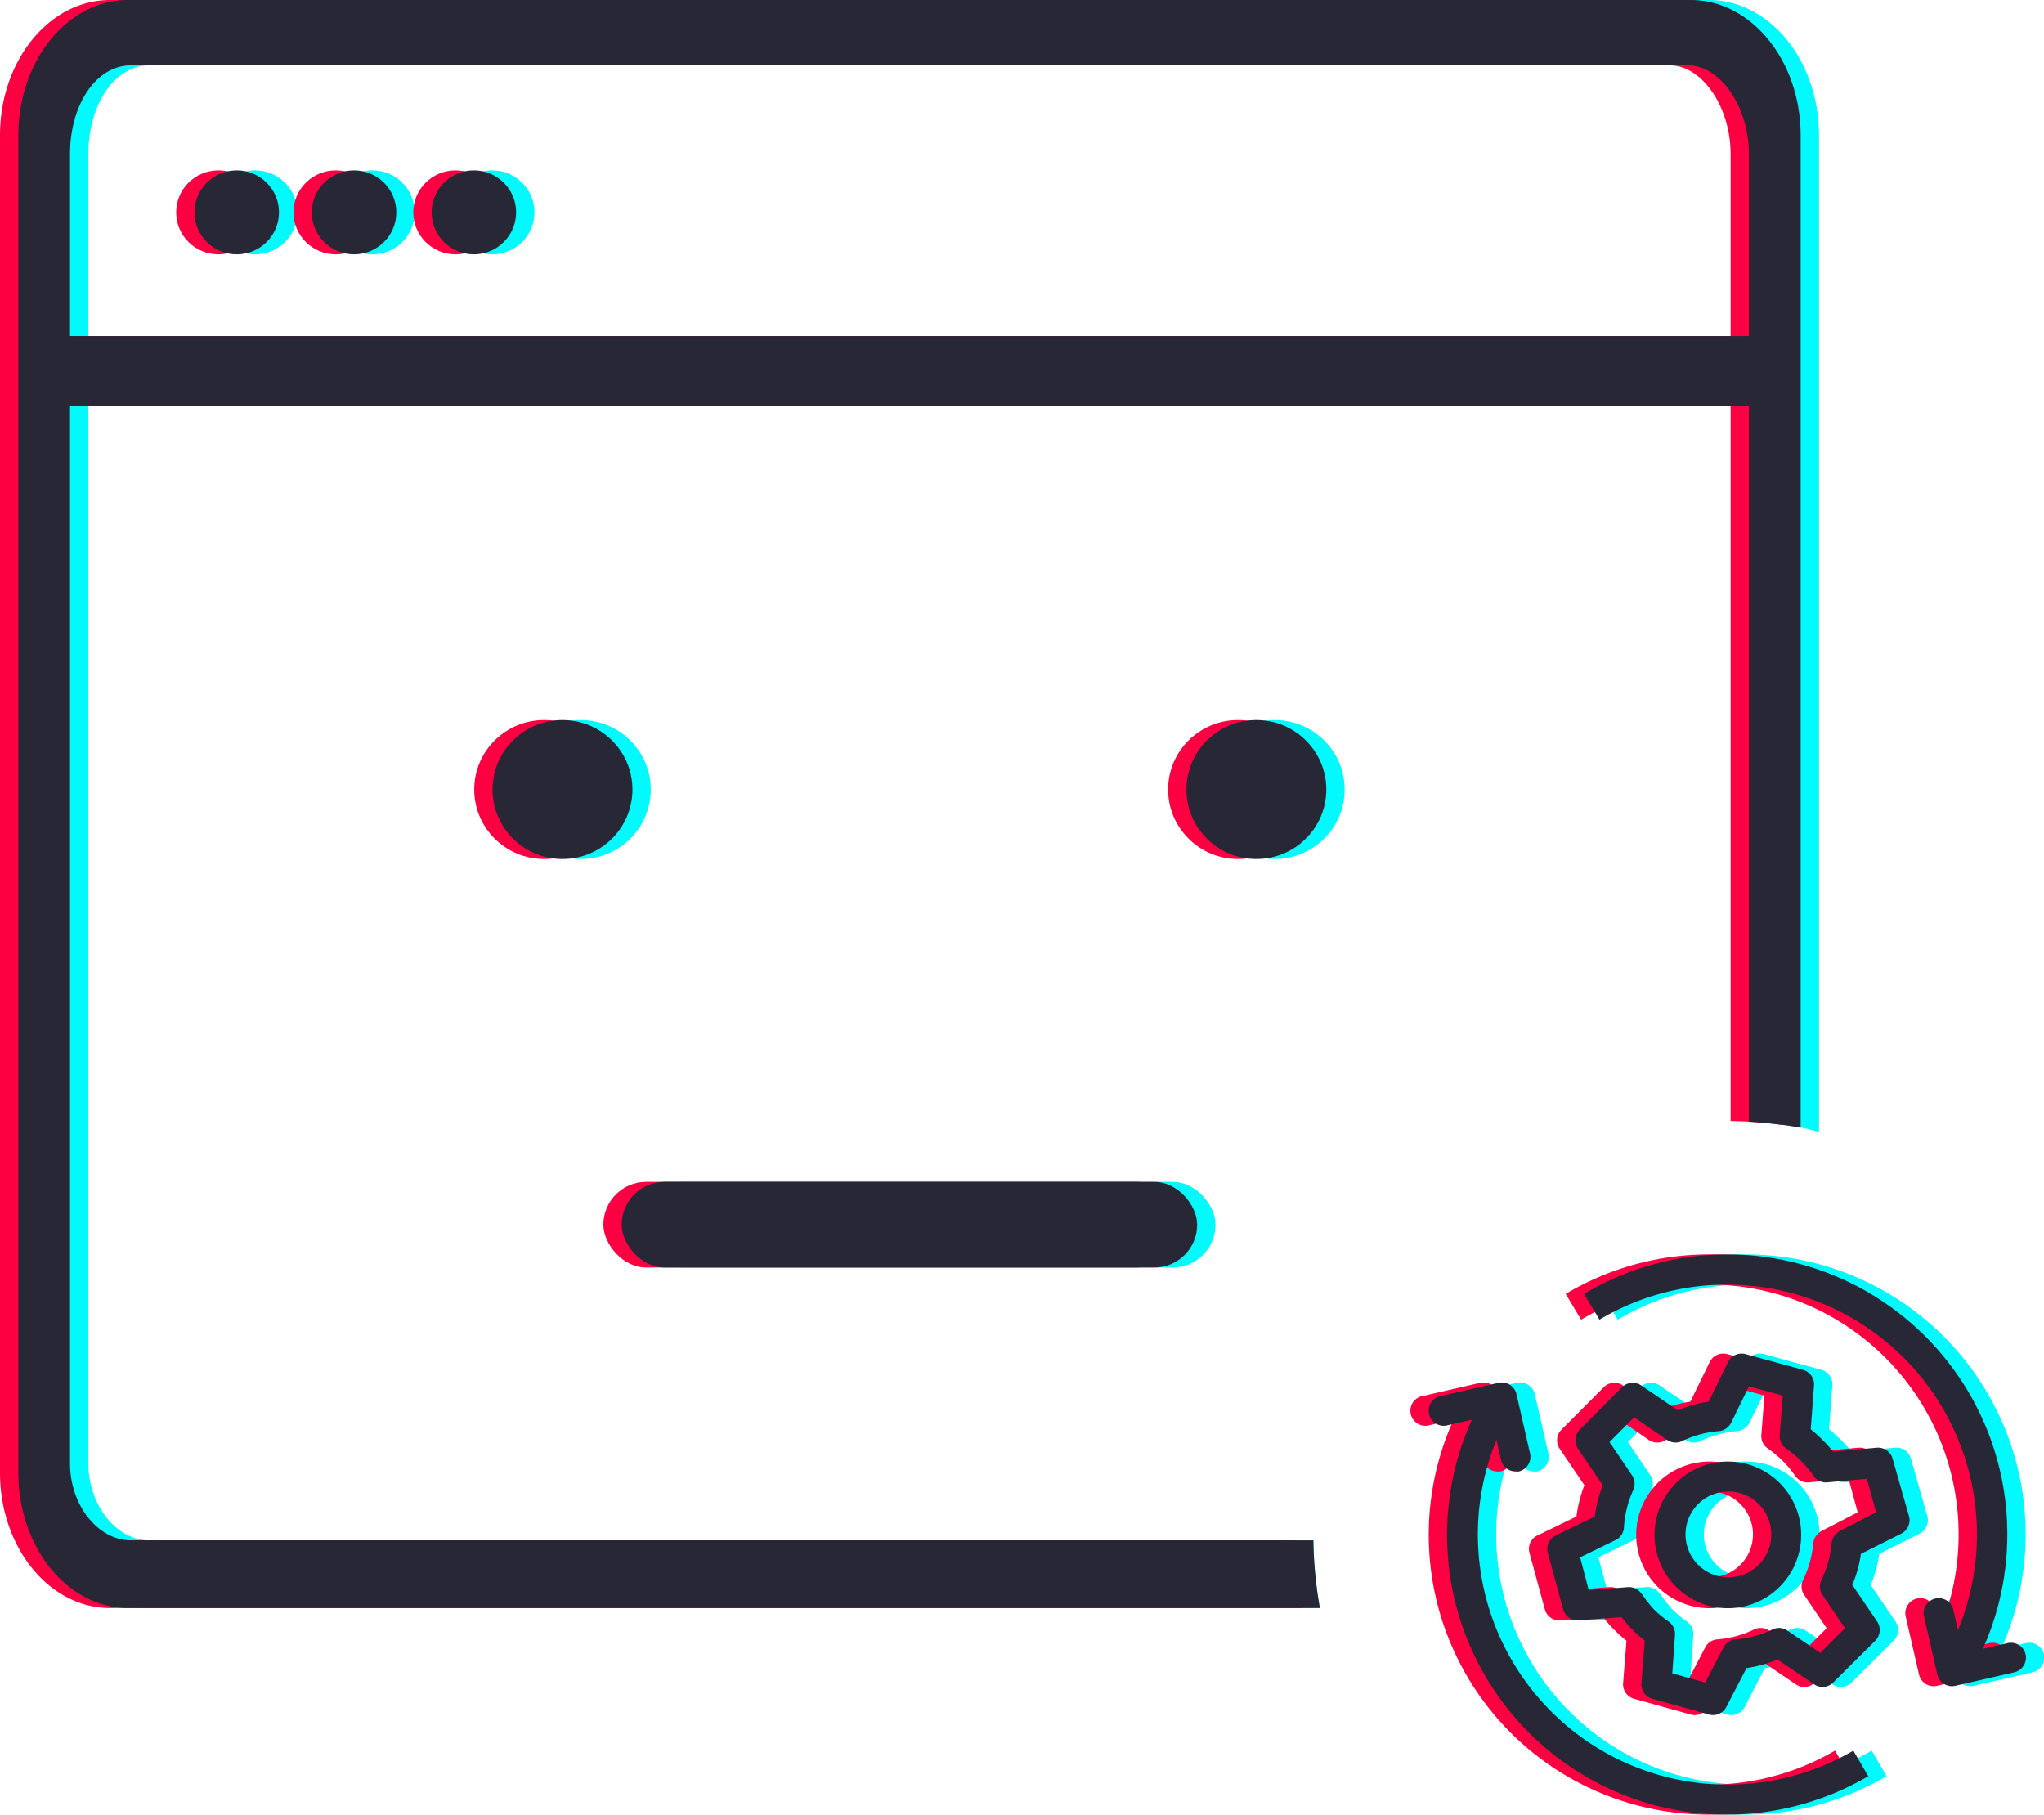 <svg xmlns="http://www.w3.org/2000/svg" viewBox="0 0 223 198"><title>update-icon</title><ellipse cx="40.63" cy="23.17" rx="4.61" ry="4.58" fill="#00fafd"/><ellipse cx="53.7" cy="23.17" rx="4.61" ry="4.58" fill="#00fafd"/><ellipse cx="27.83" cy="23.17" rx="4.61" ry="4.58" fill="#00fafd"/><path d="M16.3 168.06c-3.59 0-6.66-3.82-6.66-8.4V44.31h183.17v78.19a27.69 27.69 0 0 1 5.64 1V14.77c0-8.15-5.38-14.77-12-14.77H16C9.38 0 4 6.62 4 14.77v145.9c0 8.15 5.38 14.77 12 14.77h128a45.33 45.33 0 0 1-.71-7.38zM9.64 16.81c0-5.35 2.82-9.68 6.66-9.68h169.85c3.59 0 6.66 4.58 6.66 9.68v19.86H9.64z" fill="#00fafd"/><ellipse cx="63.37" cy="86.14" rx="7.63" ry="7.58" fill="#00fafd"/><ellipse cx="139.07" cy="86.14" rx="7.63" ry="7.58" fill="#00fafd"/><rect x="69.83" y="128.95" width="62.78" height="9.34" rx="4.67" ry="4.67" fill="#00fafd"/><path d="M208.48 159.14a1.64 1.64 0 0 0-1.72-1.19l-4.77.43a13.57 13.57 0 0 0-1.15-1.28 15.23 15.23 0 0 0-1.29-1.16l.36-4.78a1.64 1.64 0 0 0-1.21-1.71l-6.29-1.72a1.64 1.64 0 0 0-1.87.86l-2.13 4.34a14.25 14.25 0 0 0-3.36.94l-4-2.72a1.64 1.64 0 0 0-2.08.2l-4.6 4.62a1.63 1.63 0 0 0-.22 2.07l2.71 4a14.54 14.54 0 0 0-.87 3.42l-4.27 2.07a1.63 1.63 0 0 0-.86 1.87l1.68 6.18a1.65 1.65 0 0 0 1.7 1.21l4.68-.36a11.13 11.13 0 0 0 1.22 1.41 15.58 15.58 0 0 0 1.31 1.17l-.37 4.63a1.64 1.64 0 0 0 1.19 1.7l6.18 1.72a1.72 1.72 0 0 0 .44.06 1.63 1.63 0 0 0 1.45-.88l2.2-4.24a14.45 14.45 0 0 0 3.39-.94l4 2.71a1.63 1.63 0 0 0 2.07-.2l4.6-4.57a1.65 1.65 0 0 0 .2-2.08l-2.71-4a14.07 14.07 0 0 0 .94-3.39l4.41-2.21a1.64 1.64 0 0 0 .84-1.87zM202.8 167a1.64 1.64 0 0 0-.27.17l-.08.07a1.65 1.65 0 0 0-.62 1.13 11.39 11.39 0 0 1-1.11 4 1.61 1.61 0 0 0 .11 1.63l2.46 3.64-2.69 2.7-3.6-2.44a1.62 1.62 0 0 0-1.63-.12 11.14 11.14 0 0 1-4 1.08 1.64 1.64 0 0 0-1.33.88l-2 3.83-3.59-1 .29-4.2a1.66 1.66 0 0 0-.7-1.46 11.78 11.78 0 0 1-1.62-1.35 12.18 12.18 0 0 1-1.23-1.58l-.12-.12a1.65 1.65 0 0 0-1.47-.7l-4.27.33-.94-3.58 3.84-1.87a1.62 1.62 0 0 0 .94-1.35 11.35 11.35 0 0 1 1-4.08 1.66 1.66 0 0 0-.11-1.64l-2.46-3.64 2.69-2.7 3.61 2.48a1.63 1.63 0 0 0 1.63.11 11.34 11.34 0 0 1 4-1.08 1.67 1.67 0 0 0 1.35-.94l1.93-3.94 3.69 1-.34 4.33a1.63 1.63 0 0 0 .7 1.44 11.56 11.56 0 0 1 3 3 1.64 1.64 0 0 0 1.5.7l4.32-.39 1 3.66z" fill="#00fafd"/><path d="M190.57 159.46a8 8 0 1 0 7.94 8 8 8 0 0 0-7.94-8zm0 12.63a4.68 4.68 0 1 1 4.68-4.68 4.68 4.68 0 0 1-4.68 4.68z" fill="#00fafd"/><path d="M171.21 186.7a27.3 27.3 0 0 1-5.95-29.6l.5 2.17a1.64 1.64 0 0 0 1.59 1.27 1.66 1.66 0 0 0 .36 0 1.64 1.64 0 0 0 1.21-2l-1.47-6.42a1.64 1.64 0 0 0-2-1.24l-6.41 1.47a1.64 1.64 0 0 0 .73 3.19l2.81-.64a30.52 30.52 0 0 0 43.25 38.89L204.2 191a27.2 27.2 0 0 1-32.99-4.3zm51.79-6.18a1.64 1.64 0 0 0-2-1.24l-2.67.61a30.54 30.54 0 0 0-43.51-38.72l1.68 2.81a27.26 27.26 0 0 1 39.11 33.87l-.53-2.32a1.64 1.64 0 0 0-3.19.73l1.47 6.42a1.64 1.64 0 0 0 2 1.24l6.41-1.47a1.64 1.64 0 0 0 1.23-1.93z" fill="#00fafd"/><ellipse cx="36.63" cy="23.17" rx="4.61" ry="4.58" fill="#fd0042"/><ellipse cx="49.7" cy="23.17" rx="4.61" ry="4.58" fill="#fd0042"/><ellipse cx="23.83" cy="23.17" rx="4.61" ry="4.58" fill="#fd0042"/><path d="M12.3 168.06c-3.59 0-6.66-3.82-6.66-8.4V44.31h183.17v78a45.08 45.08 0 0 1 5.63.43V14.77c0-8.15-5.38-14.77-12-14.77H12C5.38 0 0 6.62 0 14.77v145.9c0 8.15 5.38 14.77 12 14.77h130a45.33 45.33 0 0 1-.71-7.38zM5.64 16.81c0-5.35 2.82-9.68 6.66-9.68h169.85c3.59 0 6.66 4.58 6.66 9.68v19.86H5.64z" fill="#fd0042"/><ellipse cx="59.37" cy="86.14" rx="7.63" ry="7.58" fill="#fd0042"/><ellipse cx="135.07" cy="86.14" rx="7.63" ry="7.58" fill="#fd0042"/><rect x="65.83" y="128.95" width="62.78" height="9.34" rx="4.67" ry="4.67" fill="#fd0042"/><path d="M204.48 159.14a1.64 1.64 0 0 0-1.72-1.19l-4.77.43a13.57 13.57 0 0 0-1.15-1.28 15.23 15.23 0 0 0-1.29-1.16l.36-4.78a1.64 1.64 0 0 0-1.21-1.71l-6.29-1.72a1.64 1.64 0 0 0-1.87.86l-2.13 4.34a14.25 14.25 0 0 0-3.36.94l-4-2.72a1.64 1.64 0 0 0-2.08.2l-4.6 4.62a1.63 1.63 0 0 0-.22 2.07l2.71 4a14.54 14.54 0 0 0-.87 3.42l-4.27 2.07a1.63 1.63 0 0 0-.86 1.87l1.68 6.18a1.65 1.65 0 0 0 1.7 1.21l4.68-.36a11.13 11.13 0 0 0 1.22 1.41 15.58 15.58 0 0 0 1.31 1.17l-.37 4.63a1.64 1.64 0 0 0 1.19 1.7l6.18 1.72a1.72 1.72 0 0 0 .44.06 1.63 1.63 0 0 0 1.45-.88l2.2-4.24a14.45 14.45 0 0 0 3.39-.94l4 2.71a1.63 1.63 0 0 0 2.07-.2l4.6-4.57a1.65 1.65 0 0 0 .2-2.08l-2.71-4a14.07 14.07 0 0 0 .94-3.39l4.41-2.21a1.64 1.64 0 0 0 .84-1.87zM198.8 167a1.64 1.64 0 0 0-.27.17l-.08.07a1.65 1.65 0 0 0-.62 1.13 11.39 11.39 0 0 1-1.11 4 1.61 1.61 0 0 0 .11 1.63l2.46 3.64-2.69 2.7-3.6-2.44a1.62 1.62 0 0 0-1.63-.12 11.14 11.14 0 0 1-4 1.08 1.64 1.64 0 0 0-1.33.88l-2 3.83-3.59-1 .29-4.2a1.66 1.66 0 0 0-.7-1.46 11.78 11.78 0 0 1-1.62-1.35 12.18 12.18 0 0 1-1.23-1.58l-.12-.12a1.65 1.65 0 0 0-1.47-.7l-4.27.33-.94-3.58 3.84-1.87a1.62 1.62 0 0 0 .94-1.35 11.35 11.35 0 0 1 1-4.08 1.66 1.66 0 0 0-.11-1.64l-2.46-3.64 2.69-2.7 3.61 2.48a1.63 1.63 0 0 0 1.63.11 11.34 11.34 0 0 1 4-1.08 1.67 1.67 0 0 0 1.35-.94l1.93-3.94 3.69 1-.34 4.33a1.63 1.63 0 0 0 .7 1.44 11.56 11.56 0 0 1 3 3 1.64 1.64 0 0 0 1.5.7l4.32-.39 1 3.66z" fill="#fd0042"/><path d="M186.57 159.46a8 8 0 1 0 7.94 8 8 8 0 0 0-7.94-8zm0 12.63a4.68 4.68 0 1 1 4.68-4.68 4.68 4.68 0 0 1-4.68 4.68z" fill="#fd0042"/><path d="M167.21 186.7a27.3 27.3 0 0 1-5.95-29.6l.5 2.17a1.64 1.64 0 0 0 1.59 1.27 1.66 1.66 0 0 0 .36 0 1.64 1.64 0 0 0 1.21-2l-1.47-6.42a1.64 1.64 0 0 0-2-1.24l-6.41 1.47a1.64 1.64 0 0 0 .73 3.19l2.81-.64a30.52 30.52 0 0 0 43.25 38.89L200.2 191a27.2 27.2 0 0 1-32.99-4.3zm51.79-6.18a1.64 1.64 0 0 0-2-1.24l-2.67.61a30.54 30.54 0 0 0-43.51-38.72l1.68 2.81a27.26 27.26 0 0 1 39.11 33.87l-.53-2.32a1.64 1.64 0 0 0-3.19.73l1.47 6.42a1.64 1.64 0 0 0 2 1.24l6.41-1.47a1.64 1.64 0 0 0 1.23-1.93z" fill="#fd0042"/><ellipse cx="38.63" cy="23.17" rx="4.61" ry="4.58" fill="#272736"/><ellipse cx="51.7" cy="23.17" rx="4.61" ry="4.58" fill="#272736"/><ellipse cx="25.83" cy="23.17" rx="4.61" ry="4.58" fill="#272736"/><path d="M14.3 168.06c-3.59 0-6.66-3.82-6.66-8.4V44.31h183.17v78.07a45.13 45.13 0 0 1 5.64.66V14.77c0-8.15-5.38-14.77-12-14.77H14C7.38 0 2 6.62 2 14.77v145.9c0 8.15 5.38 14.77 12 14.77h130a45.33 45.33 0 0 1-.71-7.38zM7.64 16.81c0-5.35 2.82-9.68 6.66-9.68h169.85c3.59 0 6.66 4.58 6.66 9.68v19.86H7.64z" fill="#272736"/><ellipse cx="61.37" cy="86.14" rx="7.63" ry="7.58" fill="#272736"/><ellipse cx="137.07" cy="86.14" rx="7.63" ry="7.58" fill="#272736"/><rect x="67.83" y="128.95" width="62.78" height="9.34" rx="4.67" ry="4.67" fill="#272736"/><path d="M206.48 159.14a1.64 1.64 0 0 0-1.72-1.19l-4.77.43a13.57 13.57 0 0 0-1.15-1.28 15.23 15.23 0 0 0-1.29-1.16l.36-4.78a1.64 1.64 0 0 0-1.21-1.71l-6.29-1.72a1.64 1.64 0 0 0-1.87.86l-2.13 4.34a14.25 14.25 0 0 0-3.36.94l-4-2.72a1.64 1.64 0 0 0-2.08.2l-4.6 4.62a1.63 1.63 0 0 0-.22 2.07l2.71 4a14.54 14.54 0 0 0-.87 3.42l-4.27 2.07a1.63 1.63 0 0 0-.86 1.87l1.68 6.18a1.65 1.65 0 0 0 1.7 1.21l4.68-.36a11.13 11.13 0 0 0 1.22 1.41 15.58 15.58 0 0 0 1.31 1.17l-.37 4.63a1.64 1.64 0 0 0 1.19 1.7l6.18 1.72a1.72 1.72 0 0 0 .44.06 1.63 1.63 0 0 0 1.45-.88l2.2-4.24a14.45 14.45 0 0 0 3.39-.94l4 2.71a1.63 1.63 0 0 0 2.07-.2l4.6-4.57a1.65 1.65 0 0 0 .2-2.08l-2.71-4a14.07 14.07 0 0 0 .94-3.39l4.41-2.21a1.64 1.64 0 0 0 .84-1.87zM200.8 167a1.64 1.64 0 0 0-.27.17l-.08.07a1.65 1.65 0 0 0-.62 1.13 11.39 11.39 0 0 1-1.11 4 1.61 1.61 0 0 0 .11 1.63l2.46 3.64-2.69 2.7-3.6-2.44a1.62 1.62 0 0 0-1.63-.12 11.14 11.14 0 0 1-4 1.08 1.64 1.64 0 0 0-1.33.88l-2 3.83-3.59-1 .29-4.2a1.66 1.66 0 0 0-.7-1.46 11.78 11.78 0 0 1-1.62-1.35 12.18 12.18 0 0 1-1.23-1.58l-.12-.12a1.65 1.65 0 0 0-1.47-.7l-4.27.33-.94-3.58 3.84-1.87a1.62 1.62 0 0 0 .94-1.35 11.35 11.35 0 0 1 1-4.08 1.66 1.66 0 0 0-.11-1.64l-2.46-3.64 2.69-2.7 3.61 2.48a1.63 1.63 0 0 0 1.63.11 11.34 11.34 0 0 1 4-1.08 1.67 1.67 0 0 0 1.35-.94l1.93-3.94 3.69 1-.34 4.33a1.63 1.63 0 0 0 .7 1.44 11.56 11.56 0 0 1 3 3 1.64 1.64 0 0 0 1.5.7l4.32-.39 1 3.66z" fill="#272736"/><path d="M188.57 159.46a8 8 0 1 0 7.94 8 8 8 0 0 0-7.94-8zm0 12.63a4.68 4.68 0 1 1 4.68-4.68 4.68 4.68 0 0 1-4.68 4.68z" fill="#272736"/><path d="M169.21 186.7a27.3 27.3 0 0 1-5.95-29.6l.5 2.17a1.64 1.64 0 0 0 1.59 1.27 1.66 1.66 0 0 0 .36 0 1.64 1.64 0 0 0 1.21-2l-1.47-6.42a1.64 1.64 0 0 0-2-1.24l-6.41 1.47a1.64 1.64 0 0 0 .73 3.19l2.81-.64a30.52 30.52 0 0 0 43.25 38.89L202.2 191a27.2 27.2 0 0 1-32.99-4.3zm51.79-6.18a1.64 1.64 0 0 0-2-1.24l-2.67.61a30.54 30.54 0 0 0-43.51-38.72l1.68 2.81a27.26 27.26 0 0 1 39.11 33.87l-.53-2.32a1.64 1.64 0 0 0-3.19.73l1.47 6.42a1.64 1.64 0 0 0 2 1.24l6.41-1.47a1.64 1.64 0 0 0 1.23-1.93z" fill="#272736"/></svg>